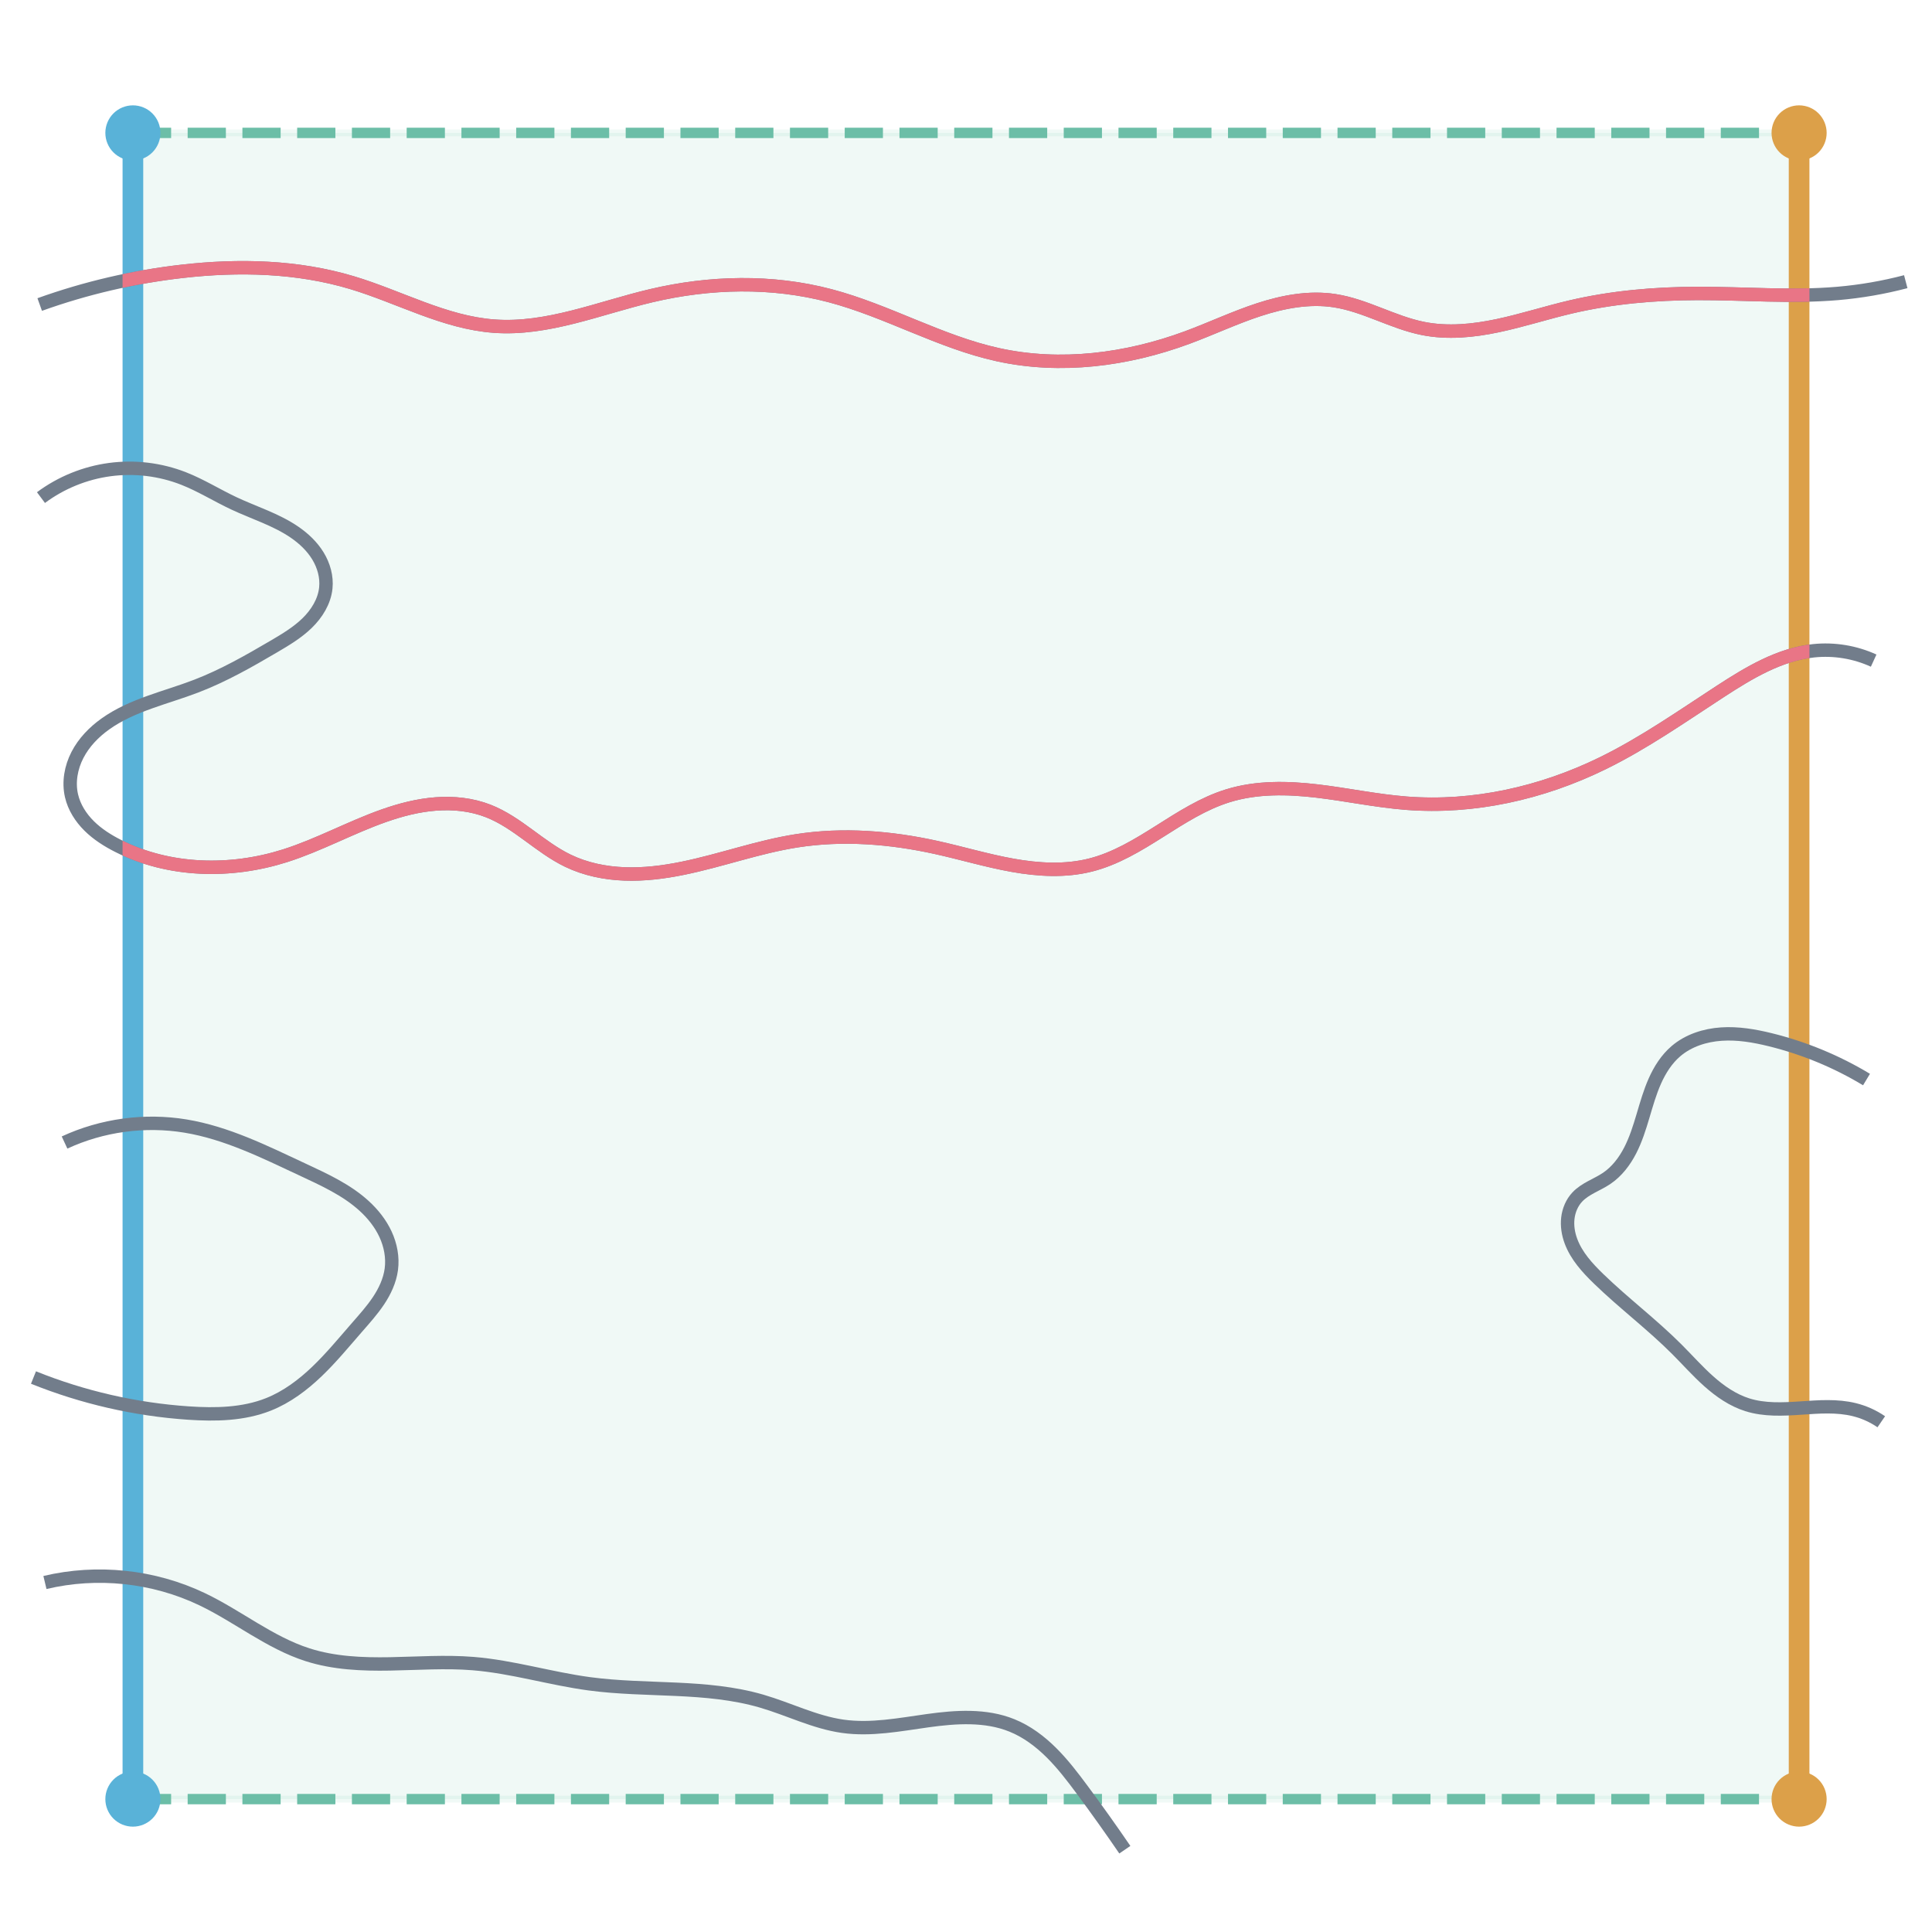 <?xml version="1.0" encoding="UTF-8" standalone="no"?>
<svg
   width="280.512pt"
   height="280.512pt"
   viewBox="0 0 280.512 280.512"
   version="1.1"
   id="svg8"
   sodipodi:docname="crossing_frames.svg"
   inkscape:version="1.3 (0e150ed6c4, 2023-07-21)"
   xmlns:inkscape="http://www.inkscape.org/namespaces/inkscape"
   xmlns:sodipodi="http://sodipodi.sourceforge.net/DTD/sodipodi-0.dtd"
   xmlns:xlink="http://www.w3.org/1999/xlink"
   xmlns="http://www.w3.org/2000/svg"
   xmlns:svg="http://www.w3.org/2000/svg"
   xmlns:rdf="http://www.w3.org/1999/02/22-rdf-syntax-ns#"
   xmlns:cc="http://creativecommons.org/ns#"
   xmlns:dc="http://purl.org/dc/elements/1.1/">
  <rect x="0" y="0" width="280.512" height="280.512" fill="#333333" stroke="none"/>
  <sodipodi:namedview
     id="namedview8"
     pagecolor="#505050"
     bordercolor="#eeeeee"
     borderopacity="1"
     inkscape:showpageshadow="0"
     inkscape:pageopacity="0"
     inkscape:pagecheckerboard="0"
     inkscape:deskcolor="#d1d1d1"
     inkscape:document-units="pt"
     showgrid="false"
     inkscape:zoom="3.1415769"
     inkscape:cx="114.11467"
     inkscape:cy="182.86995"
     inkscape:window-width="2556"
     inkscape:window-height="1381"
     inkscape:window-x="0"
     inkscape:window-y="0"
     inkscape:window-maximized="1"
     inkscape:current-layer="svg8" />
  <defs
     id="defs1">
    <inkscape:path-effect
       effect="spiro"
       id="path-effect12"
       is_visible="true"
       lpeversion="1" />
    <inkscape:path-effect
       effect="spiro"
       id="path-effect11"
       is_visible="true"
       lpeversion="1" />
    <inkscape:path-effect
       effect="spiro"
       id="path-effect10"
       is_visible="true"
       lpeversion="1" />
    <inkscape:path-effect
       effect="spiro"
       id="path-effect9"
       is_visible="true"
       lpeversion="1" />
    <inkscape:path-effect
       effect="spiro"
       id="path-effect8"
       is_visible="true"
       lpeversion="1" />
    <style
       type="text/css"
       id="style1">*{stroke-linejoin: round; stroke-linecap: butt}</style>
    <inkscape:path-effect
       effect="spiro"
       id="path-effect8-6"
       is_visible="true"
       lpeversion="1" />
    <inkscape:path-effect
       effect="spiro"
       id="path-effect9-3"
       is_visible="true"
       lpeversion="1" />
    <clipPath
       clipPathUnits="userSpaceOnUse"
       id="clipPath16">
      <path
         style="opacity:0.1;fill:none;stroke:#727d8b;stroke-width:1.945;stroke-dasharray:none;stroke-opacity:1"
         d="m 21.125,133.553 v 12.81 l 180.937,10.82 63.983,-23.826 v -30.618 z"
         id="path16" />
    </clipPath>
    <clipPath
       clipPathUnits="userSpaceOnUse"
       id="clipPath17">
      <path
         style="opacity:0.1;fill:none;stroke:#e97586;stroke-width:1.945;stroke-dasharray:none;stroke-opacity:1"
         d="M 17.357,48.771 V 30.941 l 118.632,-6.038 126.288,5.289 -10e-6,26.058 -115.858,10.839 z"
         id="path18" />
    </clipPath>
  </defs>
  <g
     id="figure_1"
     clip-path="none">
    <g
       id="patch_1">
      <path
         d="M 0 280.512  L 280.512 280.512  L 280.512 0  L 0 0  z "
         style="fill: #ffffff"
         id="path1" />
    </g>
    <g
       id="axes_1">
      <g
         id="patch_2">
        <path
           d="M 19.296 261.216  L 19.296 19.296  L 261.216 19.296  L 261.216 261.216  z "
           clip-path="url(#p2ea3c360c6)"
           style="fill:#6cbea7;opacity:0.1;stroke:#6cbea7;stroke-linejoin:miter"
           id="path2" />
      </g>
      <g
         id="line2d_1">
        <path
           d="M 19.296 261.216  L 261.216 261.216  "
           clip-path="url(#p2ea3c360c6)"
           style="fill: none; stroke-dasharray: 5.55,2.4; stroke-dashoffset: 0; stroke: #6cbea7; stroke-width: 1.5"
           id="path3" />
      </g>
      <g
         id="line2d_2">
        <path
           d="M 19.296 19.296  L 261.216 19.296  "
           clip-path="url(#p2ea3c360c6)"
           style="fill: none; stroke-dasharray: 5.55,2.4; stroke-dashoffset: 0; stroke: #6cbea7; stroke-width: 1.5"
           id="path4" />
      </g>
      <g
         id="line2d_3">
        <path
           d="M 19.296 261.216  L 19.296 19.296  "
           clip-path="url(#p2ea3c360c6)"
           style="fill: none; stroke: #59b2d8; stroke-width: 3; stroke-linecap: square"
           id="path5" />
        <defs
           id="defs5">
          <path
             id="m6f6ee7a884"
             d="M 0 3.5  C 0.928 3.5 1.819 3.131 2.475 2.475  C 3.131 1.819 3.5 0.928 3.5 0  C 3.5 -0.928 3.131 -1.819 2.475 -2.475  C 1.819 -3.131 0.928 -3.5 0 -3.5  C -0.928 -3.5 -1.819 -3.131 -2.475 -2.475  C -3.131 -1.819 -3.5 -0.928 -3.5 0  C -3.5 0.928 -3.131 1.819 -2.475 2.475  C -1.819 3.131 -0.928 3.5 0 3.5  z "
             style="stroke: #59b2d8" />
        </defs>
        <g
           clip-path="url(#p2ea3c360c6)"
           id="g6">
          <use
             xlink:href="#m6f6ee7a884"
             x="19.296"
             y="261.216"
             style="fill: #59b2d8; stroke: #59b2d8"
             id="use5" />
          <use
             xlink:href="#m6f6ee7a884"
             x="19.296"
             y="19.296"
             style="fill: #59b2d8; stroke: #59b2d8"
             id="use6" />
        </g>
      </g>
      <g
         id="line2d_4">
        <path
           d="M 261.216 261.216  L 261.216 19.296  "
           clip-path="url(#p2ea3c360c6)"
           style="fill: none; stroke: #dca049; stroke-width: 3; stroke-linecap: square"
           id="path6" />
        <defs
           id="defs6">
          <path
             id="m2079a5b1a2"
             d="M 0 3.5  C 0.928 3.5 1.819 3.131 2.475 2.475  C 3.131 1.819 3.5 0.928 3.5 0  C 3.5 -0.928 3.131 -1.819 2.475 -2.475  C 1.819 -3.131 0.928 -3.5 0 -3.5  C -0.928 -3.5 -1.819 -3.131 -2.475 -2.475  C -3.131 -1.819 -3.5 -0.928 -3.5 0  C -3.5 0.928 -3.131 1.819 -2.475 2.475  C -1.819 3.131 -0.928 3.5 0 3.5  z "
             style="stroke: #dca049" />
        </defs>
        <g
           clip-path="url(#p2ea3c360c6)"
           id="g8">
          <use
             xlink:href="#m2079a5b1a2"
             x="261.216"
             y="261.216"
             style="fill: #dca049; stroke: #dca049"
             id="use7" />
          <use
             xlink:href="#m2079a5b1a2"
             x="261.216"
             y="19.296"
             style="fill: #dca049; stroke: #dca049"
             id="use8" />
        </g>
      </g>
    </g>
  </g>
  <defs
     id="defs8">
    <clipPath
       id="p2ea3c360c6">
      <rect
         x="7.2"
         y="7.2"
         width="266.112"
         height="266.112"
         id="rect8" />
    </clipPath>
  </defs>
  <path
     style="fill:none;stroke:#727d8b;stroke-width:1.945;stroke-opacity:1;stroke-dasharray:none"
     d="M 5.327,41.324 C 12.012,38.924 18.976,37.302 26.034,36.501 c 8.231,-0.934 16.693,-0.734 24.628,1.646 6.911,2.073 13.434,5.786 20.63,6.315 7.765,0.572 15.238,-2.629 22.816,-4.418 8.51,-2.009 17.516,-2.233 25.971,0 8.341,2.203 15.966,6.717 24.392,8.566 9.096,1.996 18.713,0.743 27.448,-2.487 3.495,-1.292 6.875,-2.894 10.417,-4.053 3.542,-1.159 7.316,-1.869 11,-1.304 4.444,0.682 8.436,3.159 12.846,4.037 3.572,0.711 7.28,0.342 10.843,-0.412 3.563,-0.753 7.036,-1.885 10.582,-2.715 6.022,-1.41 12.226,-1.945 18.411,-1.962 6.791,-0.019 13.598,0.581 20.364,0 3.335,-0.286 6.644,-0.859 9.881,-1.709"
     id="path8"
     inkscape:path-effect="#path-effect8"
     inkscape:original-d="m 5.3267437,41.324228 c 6.8228703,-1.607721 13.8048953,-3.215443 20.7073433,-4.823164 6.902447,-1.607722 16.418531,1.097304 24.627797,1.645956 8.209265,0.548652 13.753294,4.210167 20.629941,6.31525 6.876648,2.105083 15.210565,-2.945003 22.815842,-4.417504 7.605283,-1.472501 17.313783,0 25.970673,0 8.65689,0 16.26124,5.710955 24.39186,8.566433 8.13063,2.855478 18.29856,-1.65808 27.44784,-2.487119 9.14928,-0.82904 14.27801,-3.571679 21.41702,-5.357518 7.139,-1.785839 8.56394,2.691348 12.84592,4.037023 4.28197,1.345674 14.2836,-2.084568 21.4254,-3.126852 7.14181,-1.042283 12.27427,-1.30806 18.4114,-1.962091 6.13714,-0.654031 13.57611,0 20.36417,0 6.78805,0 6.58755,-1.13958 9.88133,-1.70937"
     transform="translate(0.439,2.891)" />
  <path
     style="fill:none;stroke:#e97586;stroke-width:1.945;stroke-linecap:butt;stroke-linejoin:round;stroke-opacity:1;stroke-dasharray:none"
     d="M 5.327,41.324 C 12.012,38.924 18.976,37.302 26.034,36.501 c 8.231,-0.934 16.693,-0.734 24.628,1.646 6.911,2.073 13.434,5.786 20.63,6.315 7.765,0.572 15.238,-2.629 22.816,-4.418 8.51,-2.009 17.516,-2.233 25.971,0 8.341,2.203 15.966,6.717 24.392,8.566 9.096,1.996 18.713,0.743 27.448,-2.487 3.495,-1.292 6.875,-2.894 10.417,-4.053 3.542,-1.159 7.316,-1.869 11,-1.304 4.444,0.682 8.436,3.159 12.846,4.037 3.572,0.711 7.28,0.342 10.843,-0.412 3.563,-0.753 7.036,-1.885 10.582,-2.715 6.022,-1.41 12.226,-1.945 18.411,-1.962 6.791,-0.019 13.598,0.581 20.364,0 3.335,-0.286 6.644,-0.859 9.881,-1.709"
     id="path8-7"
     transform="translate(0.439,2.891)"
     inkscape:original-d="m 5.3267437,41.324228 c 6.8228703,-1.607721 13.8048953,-3.215443 20.7073433,-4.823164 6.902447,-1.607722 16.418531,1.097304 24.627797,1.645956 8.209265,0.548652 13.753294,4.210167 20.629941,6.31525 6.876648,2.105083 15.210565,-2.945003 22.815842,-4.417504 7.605283,-1.472501 17.313783,0 25.970673,0 8.65689,0 16.26124,5.710955 24.39186,8.566433 8.13063,2.855478 18.29856,-1.65808 27.44784,-2.487119 9.14928,-0.82904 14.27801,-3.571679 21.41702,-5.357518 7.139,-1.785839 8.56394,2.691348 12.84592,4.037023 4.28197,1.345674 14.2836,-2.084568 21.4254,-3.126852 7.14181,-1.042283 12.27427,-1.30806 18.4114,-1.962091 6.13714,-0.654031 13.57611,0 20.36417,0 6.78805,0 6.58755,-1.13958 9.88133,-1.70937"
     inkscape:path-effect="#path-effect8-6"
     clip-path="url(#clipPath17)" />
  <path
     style="fill:none;stroke:#727d8b;stroke-width:1.945;stroke-opacity:1;stroke-dasharray:none"
     d="m 9.277,89.174 c 2.919,-2.172 6.397,-3.586 10.003,-4.067 3.606,-0.481 7.333,-0.029 10.72,1.302 2.518,0.989 4.824,2.442 7.272,3.593 2.947,1.386 6.122,2.347 8.81,4.185 1.344,0.919 2.557,2.062 3.405,3.451 0.849,1.39 1.316,3.04 1.149,4.659 -0.202,1.957 -1.309,3.732 -2.72,5.104 -1.411,1.371 -3.119,2.391 -4.816,3.387 -3.628,2.131 -7.301,4.225 -11.227,5.738 -4.478,1.726 -9.336,2.726 -13.243,5.511 -1.66,1.183 -3.12,2.69 -4.056,4.501 -0.936,1.811 -1.32,3.942 -0.862,5.928 0.385,1.668 1.343,3.17 2.559,4.376 1.216,1.206 2.682,2.133 4.21,2.907 7.405,3.753 16.33,3.939 24.242,1.425 4.924,-1.565 9.485,-4.102 14.359,-5.817 2.437,-0.857 4.961,-1.509 7.537,-1.703 2.576,-0.194 5.211,0.083 7.616,1.026 4.235,1.662 7.451,5.236 11.547,7.215 2.555,1.234 5.395,1.814 8.23,1.919 2.835,0.105 5.672,-0.252 8.452,-0.82 5.56,-1.135 10.936,-3.11 16.542,-3.988 6.714,-1.052 13.61,-0.499 20.246,0.965 3.71,0.818 7.358,1.919 11.097,2.588 3.74,0.669 7.627,0.896 11.31,-0.033 3.626,-0.914 6.877,-2.898 10.039,-4.895 3.161,-1.997 6.346,-4.06 9.919,-5.164 4.162,-1.286 8.627,-1.198 12.953,-0.688 4.326,0.51 8.602,1.427 12.944,1.766 9.771,0.762 19.671,-1.473 28.476,-5.778 6.013,-2.941 11.516,-6.807 17.126,-10.458 4.17,-2.713 8.603,-5.382 13.551,-5.897 2.959,-0.308 5.999,0.192 8.704,1.432"
     id="path9"
     inkscape:path-effect="#path-effect9"
     inkscape:original-d="m 9.2770387,89.17353 c 6.9077323,-0.921675 13.8154643,-1.843343 20.7231963,-2.765018 6.907733,-0.921674 4.848033,2.395418 7.27205,3.593131 2.424016,1.197705 8.908991,8.19714 13.363487,12.295707 4.454496,4.09857 -5.023974,5.6606 -7.535962,8.4909 -2.511987,2.8303 -7.484672,3.82533 -11.227008,5.738 -3.742336,1.91266 -8.828792,3.67425 -13.243187,5.51139 -4.414396,1.83713 -3.278235,6.95249 -4.917353,10.42874 -1.639118,3.47625 4.512313,4.85487 6.768471,7.2823 2.256157,2.42744 16.161146,0.94997 24.241719,1.42495 8.080573,0.47498 19.674386,-4.32892 29.511578,-6.49337 9.83719,-2.16446 7.697913,4.81011 11.546875,7.21517 3.848955,2.40505 22.149385,-1.92603 33.224065,-2.88906 11.07469,-0.96301 13.49715,0.64346 20.24574,0.9652 6.74857,0.32173 14.93825,1.70346 22.40738,2.55519 7.46913,0.85174 13.30505,-6.7063 19.95757,-10.05945 6.65253,-3.35314 17.26467,0.71869 25.897,1.07804 8.63234,0.35934 18.98368,-3.85207 28.47551,-5.7781 9.49184,-1.92604 11.41756,-6.97177 17.12634,-10.45766 5.70878,-3.48588 9.03396,-3.93164 13.55094,-5.89746 4.51697,-1.96582 5.80234,0.95493 8.70351,1.4324"
     transform="translate(-3.329,-16.927)" />
  <path
     style="fill:none;stroke:#e97586;stroke-width:1.945;stroke-linecap:butt;stroke-linejoin:round;stroke-dasharray:none;stroke-opacity:1"
     d="m 9.277,89.174 c 2.919,-2.172 6.397,-3.586 10.003,-4.067 3.606,-0.481 7.333,-0.029 10.72,1.302 2.518,0.989 4.824,2.442 7.272,3.593 2.947,1.386 6.122,2.347 8.81,4.185 1.344,0.919 2.557,2.062 3.405,3.451 0.849,1.39 1.316,3.04 1.149,4.659 -0.202,1.957 -1.309,3.732 -2.72,5.104 -1.411,1.371 -3.119,2.391 -4.816,3.387 -3.628,2.131 -7.301,4.225 -11.227,5.738 -4.478,1.726 -9.336,2.726 -13.243,5.511 -1.66,1.183 -3.12,2.69 -4.056,4.501 -0.936,1.811 -1.32,3.942 -0.862,5.928 0.385,1.668 1.343,3.17 2.559,4.376 1.216,1.206 2.682,2.133 4.21,2.907 7.405,3.753 16.33,3.939 24.242,1.425 4.924,-1.565 9.485,-4.102 14.359,-5.817 2.437,-0.857 4.961,-1.509 7.537,-1.703 2.576,-0.194 5.211,0.083 7.616,1.026 4.235,1.662 7.451,5.236 11.547,7.215 2.555,1.234 5.395,1.814 8.23,1.919 2.835,0.105 5.672,-0.252 8.452,-0.82 5.56,-1.135 10.936,-3.11 16.542,-3.988 6.714,-1.052 13.61,-0.499 20.246,0.965 3.71,0.818 7.358,1.919 11.097,2.588 3.74,0.669 7.627,0.896 11.31,-0.033 3.626,-0.914 6.877,-2.898 10.039,-4.895 3.161,-1.997 6.346,-4.06 9.919,-5.164 4.162,-1.286 8.627,-1.198 12.953,-0.688 4.326,0.51 8.602,1.427 12.944,1.766 9.771,0.762 19.671,-1.473 28.476,-5.778 6.013,-2.941 11.516,-6.807 17.126,-10.458 4.17,-2.713 8.603,-5.382 13.551,-5.897 2.959,-0.308 5.999,0.192 8.704,1.432"
     id="path9-5"
     inkscape:path-effect="#path-effect9-3"
     inkscape:original-d="m 9.2770387,89.17353 c 6.9077323,-0.921675 13.8154643,-1.843343 20.7231963,-2.765018 6.907733,-0.921674 4.848033,2.395418 7.27205,3.593131 2.424016,1.197705 8.908991,8.19714 13.363487,12.295707 4.454496,4.09857 -5.023974,5.6606 -7.535962,8.4909 -2.511987,2.8303 -7.484672,3.82533 -11.227008,5.738 -3.742336,1.91266 -8.828792,3.67425 -13.243187,5.51139 -4.414396,1.83713 -3.278235,6.95249 -4.917353,10.42874 -1.639118,3.47625 4.512313,4.85487 6.768471,7.2823 2.256157,2.42744 16.161146,0.94997 24.241719,1.42495 8.080573,0.47498 19.674386,-4.32892 29.511578,-6.49337 9.83719,-2.16446 7.697913,4.81011 11.546875,7.21517 3.848955,2.40505 22.149385,-1.92603 33.224065,-2.88906 11.07469,-0.96301 13.49715,0.64346 20.24574,0.9652 6.74857,0.32173 14.93825,1.70346 22.40738,2.55519 7.46913,0.85174 13.30505,-6.7063 19.95757,-10.05945 6.65253,-3.35314 17.26467,0.71869 25.897,1.07804 8.63234,0.35934 18.98368,-3.85207 28.47551,-5.7781 9.49184,-1.92604 11.41756,-6.97177 17.12634,-10.45766 5.70878,-3.48588 9.03396,-3.93164 13.55094,-5.89746 4.51697,-1.96582 5.80234,0.95493 8.70351,1.4324"
     transform="translate(-3.329,-16.927)"
     clip-path="url(#clipPath16)" />
  <path
     style="fill:none;stroke:#727d8b;stroke-width:1.945;stroke-opacity:1;stroke-dasharray:none"
     d="m 9.372,165.886 c 5.444,-2.526 11.654,-3.37 17.574,-2.389 5.958,0.987 11.456,3.73 16.927,6.288 3.156,1.476 6.393,2.938 8.972,5.281 1.289,1.172 2.398,2.561 3.13,4.142 0.732,1.581 1.074,3.361 0.843,5.088 -0.22,1.647 -0.947,3.193 -1.87,4.575 -0.923,1.382 -2.041,2.621 -3.133,3.874 -1.881,2.157 -3.702,4.374 -5.766,6.356 -2.064,1.982 -4.397,3.737 -7.054,4.798 -3.656,1.46 -7.714,1.531 -11.642,1.265 -7.706,-0.522 -15.328,-2.269 -22.492,-5.157"
     id="path10"
     inkscape:path-effect="#path-effect10"
     inkscape:original-d="m 9.372159,165.88629 c 5.857988,-0.7964 11.715976,-1.59281 17.573965,-2.3892 5.857988,-0.7964 11.284515,4.19213 16.926772,6.2882 5.642258,2.09607 8.629847,9.67431 12.944771,14.51146 4.314924,4.83716 -3.335432,5.63263 -5.003147,8.44894 -1.667717,2.81631 -8.54654,7.43617 -12.819809,11.15426 -4.27327,3.7181 -7.761329,0.84303 -11.641994,1.26454 -3.880664,0.42152 -14.994833,-3.43801 -22.4922499,-5.15702" />
  <path
     style="fill:none;stroke:#727d8b;stroke-width:1.945;stroke-opacity:1;stroke-dasharray:none"
     d="m 270.888,154.881 c -4.332,-2.614 -9.06,-4.57 -13.972,-5.781 -2.322,-0.572 -4.711,-0.98 -7.097,-0.82 -2.386,0.16 -4.783,0.926 -6.6,2.48 -1.356,1.16 -2.335,2.708 -3.061,4.338 -0.725,1.631 -1.212,3.355 -1.721,5.065 -0.509,1.711 -1.045,3.424 -1.861,5.011 -0.816,1.587 -1.931,3.055 -3.409,4.055 -0.702,0.475 -1.472,0.837 -2.218,1.239 -0.746,0.402 -1.479,0.854 -2.058,1.472 -0.777,0.83 -1.236,1.933 -1.367,3.063 -0.131,1.13 0.056,2.284 0.452,3.35 0.792,2.132 2.373,3.868 4.006,5.451 3.661,3.551 7.764,6.628 11.368,10.238 1.549,1.552 3.005,3.2 4.643,4.658 1.637,1.458 3.485,2.736 5.575,3.398 2.489,0.787 5.163,0.659 7.767,0.481 2.604,-0.178 5.259,-0.393 7.793,0.235 1.392,0.345 2.722,0.943 3.904,1.755"
     id="path11"
     inkscape:path-effect="#path-effect11"
     inkscape:original-d="m 270.88804,154.88122 c -4.65748,-1.92696 -9.31496,-3.85392 -13.97244,-5.78089 -4.65748,-1.92697 -9.13156,1.10663 -13.69734,1.65994 -4.56578,0.55332 -6.70071,12.31344 -10.05106,18.47015 -3.35035,6.15672 -2.8505,1.80729 -4.27576,2.71093 -1.42525,0.90365 2.06033,7.9093 3.09049,11.86395 1.03015,3.95464 7.57855,6.82504 11.36782,10.23756 3.78927,3.41253 6.81199,5.37089 10.21798,8.05633 3.406,2.68544 10.3731,0.47747 15.55965,0.7162 5.18655,0.23874 2.60245,1.17004 3.90367,1.75507"
     transform="translate(0.116,1.861)" />
  <path
     style="fill:none;stroke:#727d8b;stroke-width:1.945;stroke-opacity:1;stroke-dasharray:none"
     d="m 7.463,232.56 c 7.588,-1.81 15.788,-0.938 22.825,2.427 5.211,2.492 9.803,6.298 15.304,8.061 3.835,1.229 7.926,1.399 11.953,1.329 4.027,-0.071 8.061,-0.372 12.075,-0.046 5.702,0.462 11.23,2.178 16.901,2.937 8.313,1.112 16.929,0.17 24.983,2.51 3.964,1.151 7.722,3.082 11.809,3.657 4.092,0.576 8.231,-0.245 12.324,-0.814 4.093,-0.569 8.401,-0.861 12.231,0.691 2.167,0.878 4.075,2.313 5.732,3.962 1.657,1.65 3.08,3.517 4.472,5.396 2.116,2.855 4.178,5.75 6.183,8.684"
     id="path12"
     inkscape:path-effect="#path-effect12"
     inkscape:original-d="m 7.463223,232.56011 c 7.528813,0.80915 15.216781,1.61829 22.825172,2.42744 7.60839,0.80914 10.202753,5.37399 15.30413,8.06098 5.101376,2.687 16.018776,0.85484 24.028164,1.28226 8.009388,0.42743 11.267111,1.95774 16.900661,2.93661 5.633557,0.97887 16.6554,1.673 24.9831,2.5095 8.3277,0.83651 7.87262,2.43832 11.80892,3.65748 3.93631,1.21916 16.37004,-0.0821 24.55505,-0.1231 8.18502,-0.041 6.80329,6.23878 10.20494,9.35817 3.40164,3.1194 4.12188,5.78929 6.18283,8.68394"
     transform="translate(-0.938,-2.791)" />
</svg>
